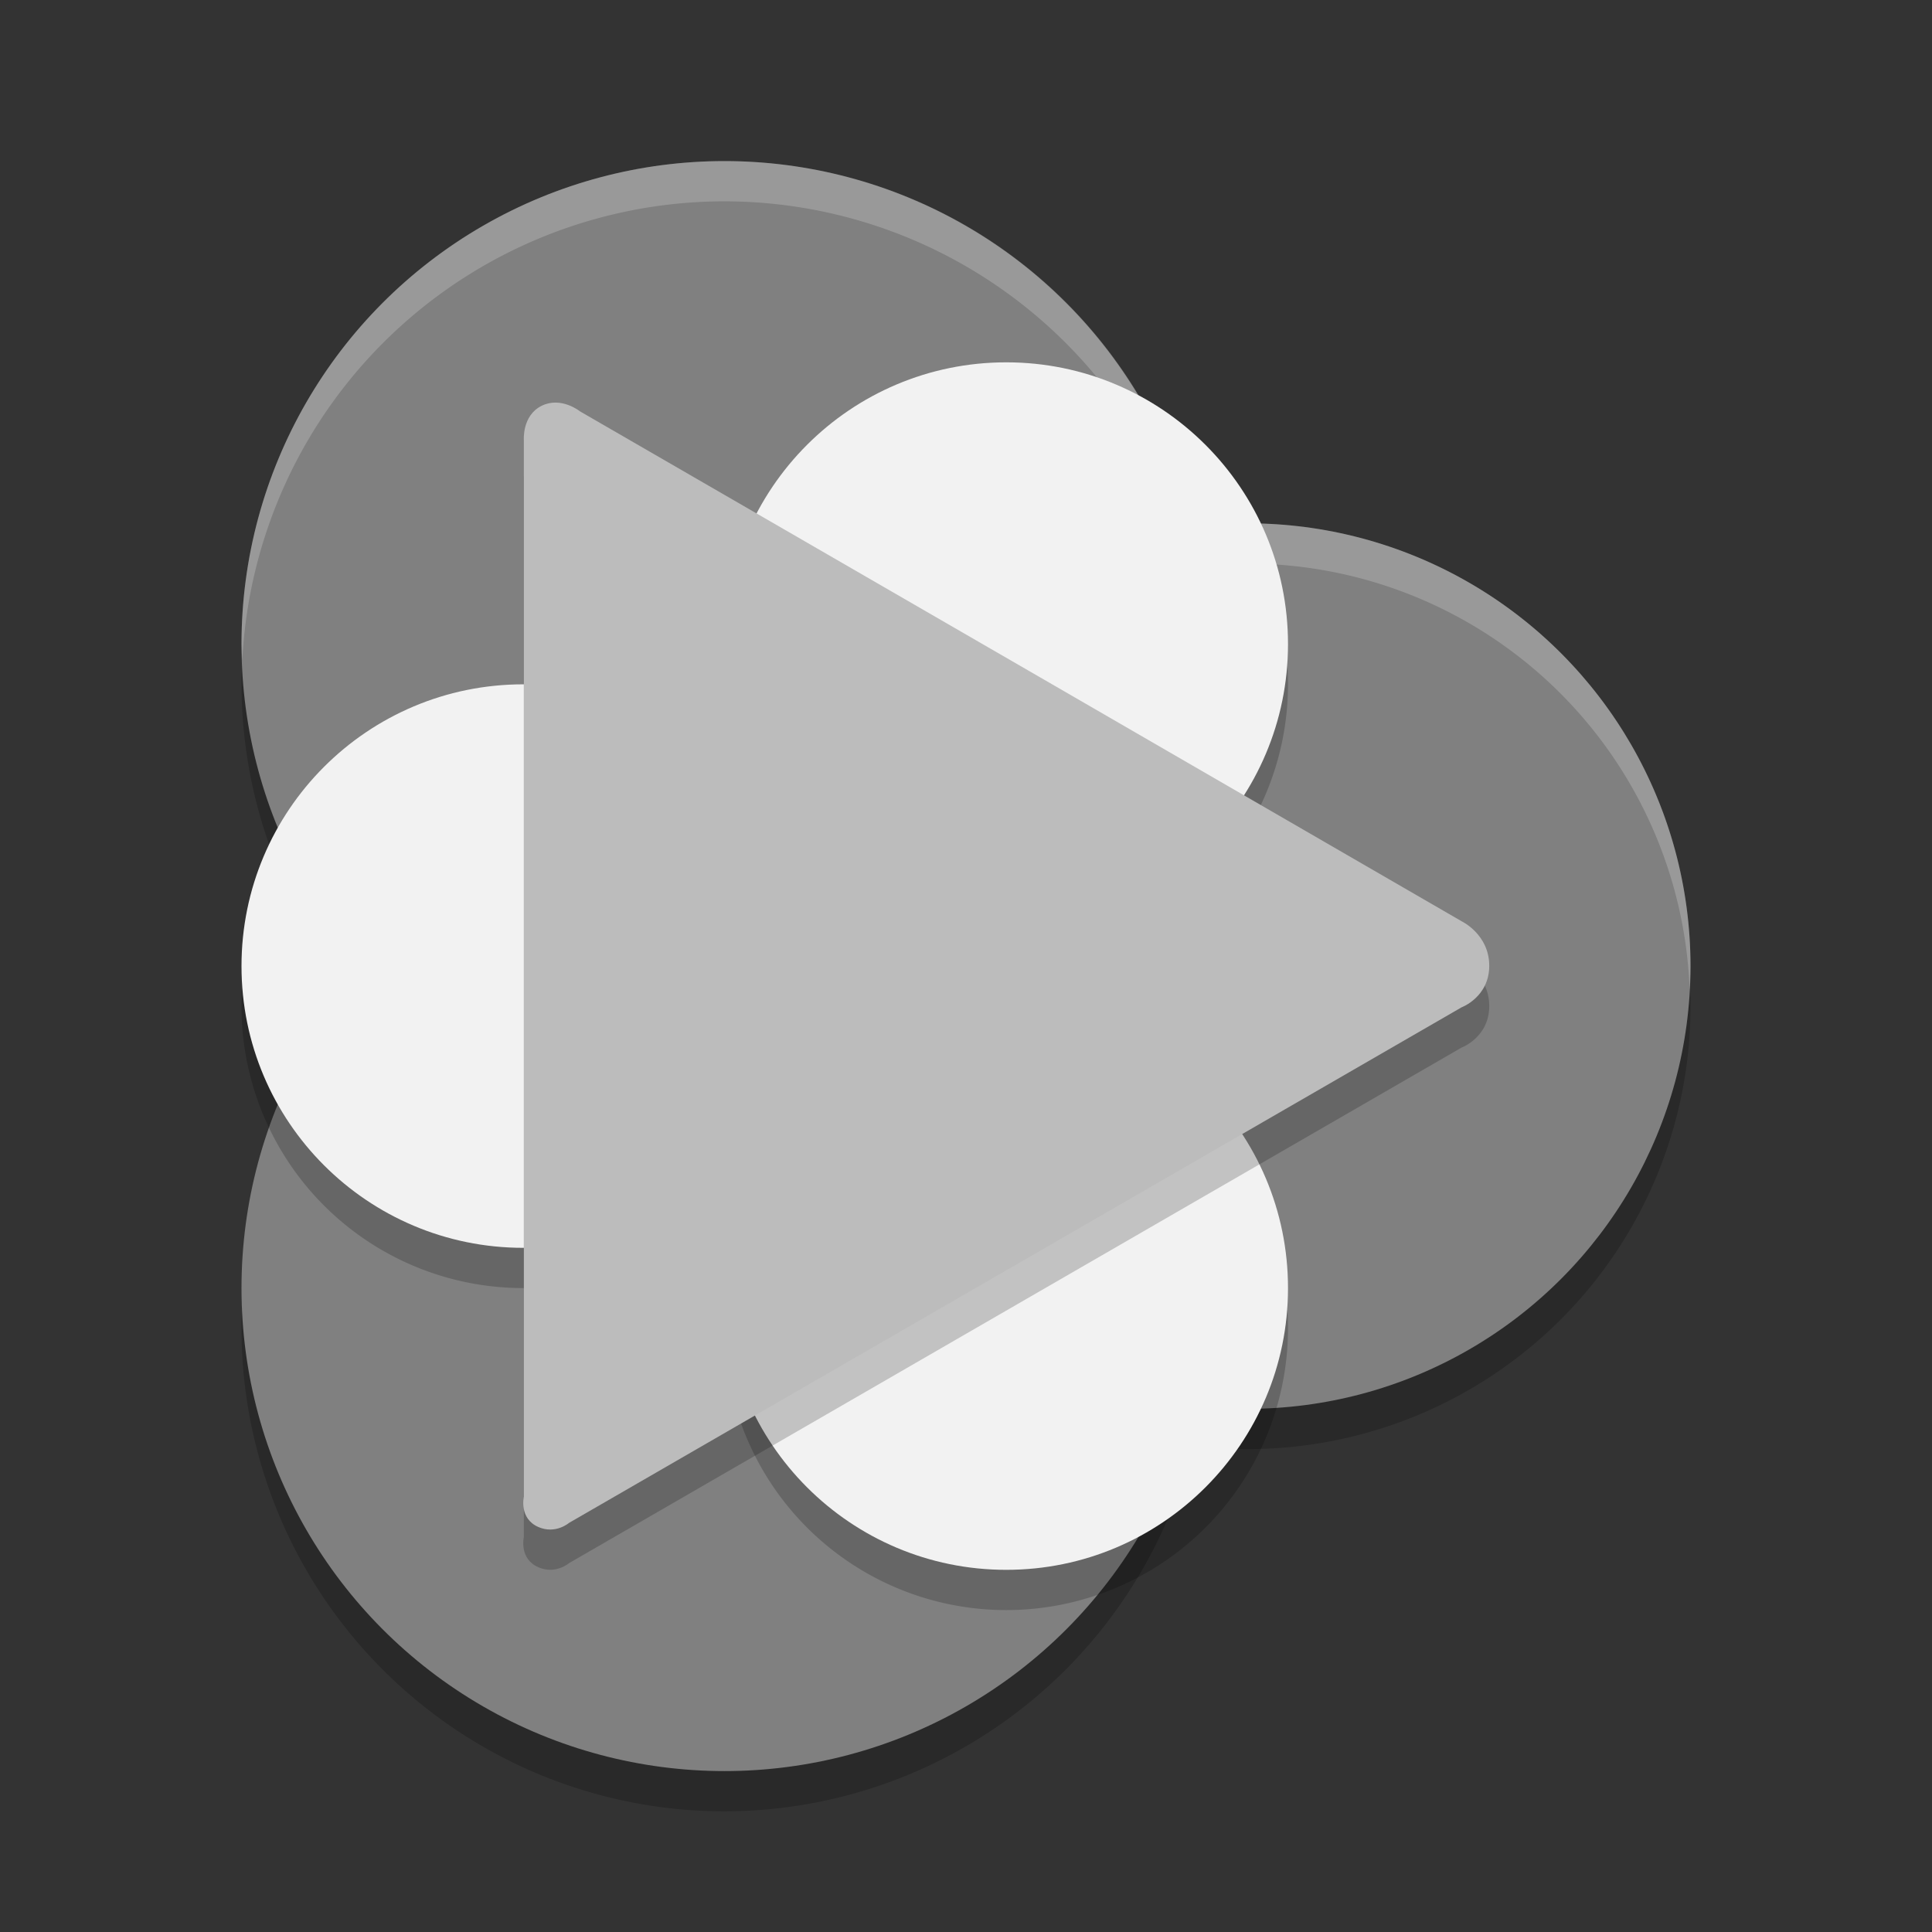 <svg xmlns="http://www.w3.org/2000/svg" width="48" height="48" x="0" y="0" version="1.1" viewBox="-2.01 0 48 48">
 <rect x="-2.01" y="0" width="48" height="48" fill="#333333" stroke="none"/>
 <path style="opacity:.2" d="m15.99 5.002a12 12 0 0 0 -12 12 12 12 0 0 0 3.074 7.998 12 12 0 0 0 -3.074 8.002 12 12 0 0 0 12 12 12 12 0 0 0 11.629 -9.096 11 11 0 0 0 1.371 0.096 11 11 0 0 0 11 -11 11 11 0 0 0 -11 -11 11 11 0 0 0 -1.367 0.1 12 12 0 0 0 -11.633 -9.1z"/>
 <circle style="fill:#808080" cx="28.99" cy="24.002" r="11"/>
 <circle style="fill:#808080" cx="15.99" cy="16.002" r="12"/>
 <path style="opacity:.2;fill:#ffffff" d="m18 4a12 12 0 0 0 -12 12 12 12 0 0 0 0.02 0.406 12 12 0 0 1 11.98 -11.406 12 12 0 0 1 11.633 9.1 11 11 0 0 1 1.367 -0.1 11 11 0 0 1 10.979 10.586 11 11 0 0 0 0.021 -0.586 11 11 0 0 0 -11 -11 11 11 0 0 0 -1.367 0.1 12 12 0 0 0 -11.633 -9.1z" transform="translate(-2.01 .002)"/>
 <circle style="fill:#808080" cx="15.99" cy="32.002" r="12"/>
 <path style="opacity:.2" d="m22.99 10.002a7 7 0 0 0 -7 7 7 7 0 0 0 7 7 7 7 0 0 0 7 -7 7 7 0 0 0 -7 -7zm-12 8a7 7 0 0 0 -7 7 7 7 0 0 0 7 7 7 7 0 0 0 7 -7 7 7 0 0 0 -7 -7zm12 8a7 7 0 0 0 -7 7 7 7 0 0 0 7 7 7 7 0 0 0 7 -7 7 7 0 0 0 -7 -7z"/>
 <circle style="fill:#f2f2f2" cx="10.99" cy="24.002" r="7"/>
 <circle style="fill:#f2f2f2" cx="22.99" cy="32.002" r="7"/>
 <circle style="fill:#f2f2f2" cx="22.99" cy="16.002" r="7"/>
 <path style="opacity:.2" d="m11.451 11.08c0.485-0.237 0.952 0.142 0.952 0.142l11.137 6.438 10.768 6.231s0.682 0.325 0.682 1.103c0 0.779-0.688 1.033-0.688 1.033l-10.787 6.231-11.388 6.578s-0.332 0.288-0.76 0.103c-0.489-0.213-0.362-0.753-0.362-0.753v-13.227-13.014c0.001 0-0.054-0.621 0.446-0.865z"/>
 <path style="fill:#bcbcbc" d="m11.451 10.08c0.485-0.237 0.952 0.142 0.952 0.142l11.137 6.438 10.768 6.231s0.682 0.325 0.682 1.103c0 0.779-0.688 1.033-0.688 1.033l-10.787 6.231-11.388 6.578s-0.332 0.288-0.76 0.103c-0.489-0.213-0.362-0.753-0.362-0.753v-13.227-13.014c0.001 0-0.054-0.621 0.446-0.865z"/>
</svg>
